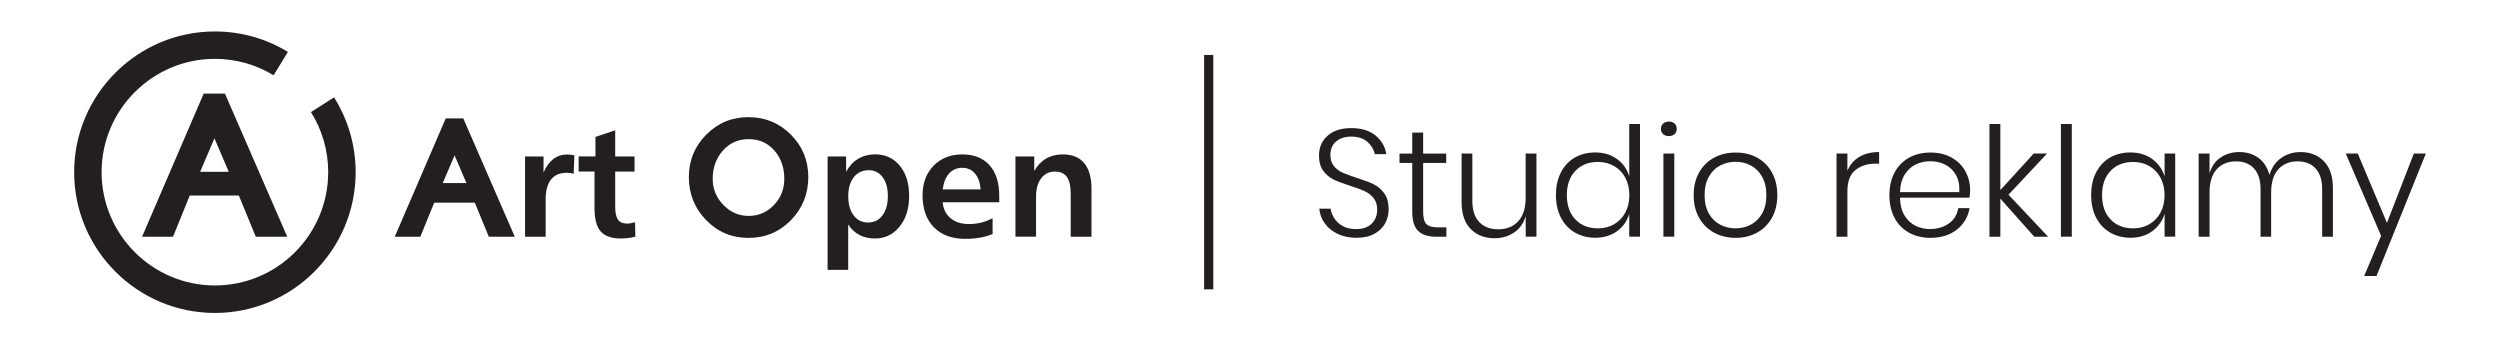 <?xml version="1.0" encoding="utf-8"?>
<!-- Generator: Adobe Illustrator 25.0.1, SVG Export Plug-In . SVG Version: 6.00 Build 0)  -->
<svg version="1.1" id="Warstwa_1" xmlns="http://www.w3.org/2000/svg" xmlns:xlink="http://www.w3.org/1999/xlink" x="0px" y="0px"
	 viewBox="0 0 500 68.86" style="enable-background:new 0 0 500 68.86;" xml:space="preserve">
<style type="text/css">
	.st0{fill:#231F20;}
</style>
<g>
	<g>
		<g>
			<path class="st0" d="M57.45,47.35h-6.29l-3.39-8.25h-9.82l-3.35,8.25h-6.19l12.33-28.63h4.25L57.45,47.35z M45.75,34.36
				l-2.86-6.7l-2.86,6.7H45.75z"/>
		</g>
		<path class="st0" d="M66.81,19.47l-4.62,2.95c2.19,3.48,3.45,7.6,3.45,12.01c0,12.5-10.17,22.66-22.66,22.66
			c-12.49,0-22.66-10.17-22.66-22.66c0-12.49,10.17-22.66,22.66-22.66c4.3,0,8.32,1.2,11.74,3.29l2.86-4.68
			c-4.26-2.6-9.26-4.09-14.6-4.09c-15.52,0-28.15,12.63-28.15,28.15c0,15.52,12.63,28.15,28.15,28.15
			c15.52,0,28.15-12.63,28.15-28.15C71.13,28.94,69.54,23.81,66.81,19.47z"/>
		<g>
			<g>
				<path class="st0" d="M102.96,47.35h-5.2l-2.8-6.82h-8.12l-2.77,6.82h-5.12l10.2-23.67h3.51L102.96,47.35z M93.29,36.61
					l-2.37-5.54l-2.37,5.54H93.29z"/>
				<path class="st0" d="M114.88,31.06l-0.15,3.71c-0.22-0.07-0.44-0.13-0.68-0.16c-0.24-0.04-0.48-0.05-0.74-0.05
					c-1.36,0-2.4,0.45-3.11,1.35c-0.71,0.9-1.07,2.22-1.07,3.94v7.5h-4.12V31.29h3.7v3.2c0.52-1.2,1.17-2.09,1.96-2.69
					c0.79-0.6,1.72-0.9,2.79-0.9c0.19,0,0.39,0.01,0.62,0.04C114.31,30.97,114.57,31.01,114.88,31.06z"/>
				<path class="st0" d="M123.04,26.06v5.23h3.87v3.03h-3.87v7.04c0,1.2,0.19,2.05,0.56,2.58c0.37,0.52,0.98,0.78,1.83,0.78
					c0.22,0,0.46-0.02,0.73-0.07c0.27-0.05,0.55-0.12,0.85-0.21l0.06,2.89c-0.45,0.12-0.92,0.21-1.4,0.27
					c-0.48,0.06-0.96,0.09-1.45,0.1c-1.9,0-3.26-0.47-4.08-1.41c-0.83-0.94-1.24-2.5-1.24-4.69v-7.29h-3.17v-3.03h3.36v-3.9
					L123.04,26.06z"/>
				<path class="st0" d="M161.66,35.4c0,3.35-1.14,6.21-3.43,8.59c-2.32,2.39-5.16,3.59-8.53,3.59c-3.36,0-6.2-1.2-8.51-3.59
					c-2.28-2.37-3.42-5.23-3.42-8.59c0-3.31,1.16-6.13,3.48-8.47c2.32-2.34,5.14-3.5,8.45-3.5c3.32,0,6.14,1.16,8.47,3.49
					C160.49,29.24,161.66,32.07,161.66,35.4z M156.86,35.79c0-2.24-0.64-4.11-1.93-5.62c-1.34-1.56-3.07-2.34-5.2-2.34
					c-2.11,0-3.85,0.78-5.21,2.35c-1.32,1.52-1.98,3.38-1.98,5.6c0,2,0.71,3.73,2.12,5.2c1.41,1.46,3.1,2.2,5.07,2.2
					c1.99,0,3.68-0.73,5.06-2.18C156.17,39.55,156.86,37.81,156.86,35.79z"/>
				<path class="st0" d="M169.64,44.9v9.07h-4.12V31.29h3.7v3.06c0.62-1.13,1.42-2,2.41-2.59c0.99-0.59,2.12-0.89,3.39-0.89
					c2.04,0,3.69,0.76,4.94,2.27c1.25,1.52,1.87,3.54,1.87,6.06c0,2.51-0.64,4.55-1.92,6.13c-1.28,1.58-2.92,2.37-4.92,2.37
					c-1.17,0-2.2-0.23-3.1-0.7C170.99,46.53,170.24,45.83,169.64,44.9z M173.79,34.04c-1.28,0-2.29,0.47-3.03,1.4
					c-0.74,0.93-1.11,2.21-1.11,3.83c0,1.59,0.36,2.86,1.08,3.81c0.72,0.95,1.68,1.42,2.88,1.42c1.22,0,2.18-0.48,2.89-1.43
					c0.71-0.95,1.07-2.25,1.07-3.89c0-1.56-0.35-2.8-1.04-3.74C175.83,34.51,174.92,34.04,173.79,34.04z"/>
				<path class="st0" d="M199.85,39.15v1.3h-11.31c0.11,1.35,0.64,2.42,1.57,3.19c0.93,0.78,2.16,1.17,3.69,1.17
					c0.84,0,1.65-0.1,2.44-0.29c0.79-0.2,1.55-0.49,2.28-0.88v3.17c-0.78,0.32-1.63,0.56-2.54,0.72c-0.91,0.16-1.88,0.24-2.91,0.24
					c-2.68,0-4.78-0.77-6.29-2.31c-1.51-1.54-2.27-3.68-2.27-6.41c0-2.43,0.74-4.4,2.21-5.91c1.47-1.51,3.39-2.26,5.75-2.26
					c2.33,0,4.14,0.72,5.44,2.17C199.21,34.49,199.85,36.53,199.85,39.15z M196.13,37.88c-0.11-1.36-0.49-2.42-1.14-3.18
					c-0.65-0.76-1.5-1.14-2.54-1.14c-1.06,0-1.94,0.38-2.63,1.14c-0.69,0.76-1.11,1.82-1.27,3.18H196.13z"/>
				<path class="st0" d="M218.3,37.79v9.56h-4.16v-8.68c0-1.49-0.26-2.58-0.77-3.29c-0.51-0.71-1.31-1.06-2.39-1.06
					c-1.16,0-2.07,0.45-2.75,1.35c-0.68,0.9-1.02,2.13-1.02,3.69v7.98h-4.12V31.29h3.76v2.91c0.61-1.09,1.4-1.92,2.36-2.48
					c0.96-0.56,2.08-0.84,3.35-0.84c1.89,0,3.32,0.58,4.29,1.76C217.81,33.8,218.3,35.52,218.3,37.79z"/>
			</g>
		</g>
	</g>
	<rect x="240.82" y="10.99" class="st0" width="1.84" height="46.88"/>
	<g>
		<path class="st0" d="M277.04,44.65c-0.46,0.86-1.17,1.56-2.14,2.1c-0.96,0.54-2.16,0.81-3.6,0.81c-1.39,0-2.63-0.25-3.72-0.76
			c-1.09-0.51-1.95-1.2-2.6-2.09c-0.65-0.88-1.02-1.87-1.12-2.97h2.27c0.08,0.63,0.32,1.26,0.71,1.89c0.39,0.63,0.95,1.15,1.69,1.57
			c0.74,0.42,1.63,0.62,2.67,0.62c1.37,0,2.42-0.37,3.15-1.1c0.73-0.73,1.09-1.66,1.09-2.77c0-0.95-0.24-1.73-0.72-2.33
			c-0.48-0.6-1.08-1.06-1.78-1.39c-0.71-0.32-1.67-0.68-2.9-1.07c-1.35-0.43-2.44-0.84-3.27-1.23c-0.83-0.4-1.53-0.98-2.11-1.75
			c-0.57-0.77-0.86-1.8-0.86-3.08c0-1.62,0.57-2.94,1.72-3.96c1.15-1.02,2.72-1.52,4.73-1.52c2.05,0,3.67,0.5,4.87,1.49
			c1.2,1,1.91,2.23,2.14,3.72h-2.3c-0.18-0.91-0.67-1.73-1.46-2.44c-0.79-0.71-1.87-1.07-3.24-1.07c-1.27,0-2.28,0.33-3.04,0.97
			c-0.76,0.65-1.14,1.55-1.14,2.71c0,0.91,0.24,1.66,0.71,2.22c0.47,0.57,1.05,1.01,1.74,1.31c0.69,0.3,1.62,0.65,2.81,1.04
			c1.37,0.43,2.48,0.84,3.33,1.25c0.85,0.41,1.57,1.02,2.17,1.83c0.59,0.81,0.89,1.89,0.89,3.23
			C277.73,42.87,277.5,43.79,277.04,44.65z"/>
		<path class="st0" d="M289.28,45.46v1.89h-2c-1.62,0-2.83-0.38-3.63-1.14c-0.8-0.76-1.2-2.05-1.2-3.85v-9.78h-2.55v-1.86h2.55v-4.2
			h2.18v4.2h4.61v1.86h-4.61v9.81c0,1.18,0.22,1.99,0.65,2.42c0.43,0.44,1.19,0.66,2.27,0.66H289.28z"/>
		<path class="st0" d="M307.29,30.71v16.63h-2.15v-4.11c-0.43,1.44-1.21,2.54-2.34,3.29c-1.13,0.75-2.42,1.13-3.87,1.13
			c-1.97,0-3.56-0.61-4.78-1.84c-1.22-1.23-1.83-3.03-1.83-5.41v-9.69h2.15v9.51c0,1.83,0.46,3.22,1.38,4.19
			c0.92,0.96,2.18,1.45,3.78,1.45c1.68,0,3.02-0.53,4.01-1.6c0.99-1.07,1.49-2.64,1.49-4.71v-8.84H307.29z"/>
		<path class="st0" d="M323.41,31.81c1.2,0.87,2.01,2.03,2.44,3.47V24.8H328v22.54h-2.15v-4.57c-0.43,1.44-1.24,2.6-2.44,3.47
			c-1.2,0.87-2.65,1.31-4.35,1.31c-1.52,0-2.87-0.35-4.07-1.04c-1.2-0.69-2.13-1.68-2.8-2.97c-0.67-1.29-1-2.8-1-4.52
			c0-1.75,0.33-3.26,1-4.55c0.67-1.29,1.59-2.27,2.78-2.96c1.19-0.68,2.55-1.02,4.09-1.02C320.76,30.5,322.21,30.94,323.41,31.81z
			 M315.08,34.17c-1.14,1.19-1.71,2.81-1.71,4.86c0,2.05,0.57,3.67,1.71,4.86c1.14,1.19,2.65,1.78,4.53,1.78
			c1.19,0,2.26-0.27,3.21-0.82s1.7-1.33,2.24-2.33c0.54-1.01,0.81-2.17,0.81-3.49c0-1.32-0.27-2.48-0.81-3.49
			c-0.54-1.01-1.29-1.78-2.24-2.33s-2.02-0.82-3.21-0.82C317.73,32.39,316.22,32.98,315.08,34.17z"/>
		<path class="st0" d="M332.63,24.71c0.3-0.26,0.68-0.4,1.15-0.4c0.47,0,0.85,0.13,1.14,0.4c0.29,0.26,0.43,0.62,0.43,1.07
			c0,0.43-0.14,0.77-0.43,1.04c-0.29,0.26-0.67,0.4-1.14,0.4c-0.47,0-0.86-0.13-1.15-0.4c-0.3-0.26-0.45-0.61-0.45-1.04
			C332.18,25.33,332.33,24.98,332.63,24.71z M334.86,30.71v16.63h-2.18V30.71H334.86z"/>
		<path class="st0" d="M351.41,31.52c1.26,0.68,2.25,1.67,2.97,2.96c0.72,1.29,1.08,2.81,1.08,4.55c0,1.75-0.36,3.26-1.08,4.54
			c-0.72,1.28-1.71,2.26-2.97,2.96c-1.26,0.69-2.69,1.04-4.29,1.04c-1.6,0-3.03-0.35-4.3-1.04c-1.27-0.69-2.27-1.68-3-2.97
			c-0.73-1.29-1.09-2.8-1.09-4.52c0-1.75,0.36-3.26,1.09-4.55c0.73-1.29,1.73-2.27,3-2.96c1.27-0.68,2.7-1.02,4.3-1.02
			C348.72,30.5,350.15,30.84,351.41,31.52z M344.05,33.09c-0.94,0.49-1.7,1.23-2.27,2.24c-0.57,1.01-0.86,2.24-0.86,3.7
			s0.29,2.69,0.86,3.69c0.57,1,1.33,1.74,2.27,2.22c0.94,0.49,1.97,0.73,3.07,0.73c1.09,0,2.09-0.24,3.03-0.73
			c0.93-0.49,1.69-1.23,2.26-2.22c0.57-0.99,0.86-2.22,0.86-3.69s-0.29-2.7-0.86-3.7c-0.57-1.01-1.33-1.75-2.26-2.24
			c-0.93-0.49-1.94-0.73-3.03-0.73C346.01,32.36,344.99,32.6,344.05,33.09z"/>
		<path class="st0" d="M371.86,31.38c1.09-0.65,2.41-0.97,3.96-0.97v2.32h-0.71c-1.62,0-2.96,0.43-4.03,1.29
			c-1.07,0.86-1.6,2.27-1.6,4.22v9.11h-2.18V30.71h2.18v3.44C369.98,32.96,370.77,32.03,371.86,31.38z"/>
		<path class="st0" d="M389.81,44.67c1.02-0.75,1.64-1.77,1.84-3.05h2.27c-0.31,1.77-1.16,3.2-2.55,4.3
			c-1.39,1.1-3.16,1.65-5.29,1.65c-1.6,0-3.02-0.34-4.26-1.02c-1.24-0.68-2.21-1.67-2.9-2.96c-0.7-1.29-1.04-2.81-1.04-4.55
			c0-1.75,0.35-3.26,1.04-4.55c0.7-1.29,1.66-2.27,2.9-2.96c1.24-0.68,2.66-1.02,4.26-1.02c1.64,0,3.06,0.34,4.26,1.02
			c1.2,0.68,2.11,1.59,2.74,2.73c0.62,1.14,0.94,2.38,0.94,3.72c0,0.57-0.04,1.09-0.12,1.55H380c0.02,1.4,0.31,2.57,0.88,3.52
			c0.56,0.94,1.3,1.64,2.2,2.09c0.9,0.45,1.87,0.67,2.92,0.67C387.51,45.79,388.78,45.42,389.81,44.67z M383.11,32.91
			c-0.9,0.45-1.63,1.13-2.2,2.06c-0.56,0.92-0.87,2.08-0.91,3.46h11.86c0.08-1.36-0.14-2.51-0.68-3.44
			c-0.53-0.93-1.25-1.62-2.15-2.07c-0.9-0.45-1.89-0.67-2.95-0.67C385,32.24,384.01,32.46,383.11,32.91z"/>
		<path class="st0" d="M406.86,47.35l-6.79-7.62v7.62h-2.18V24.8h2.18v13.22l6.67-7.31h2.67l-7.71,8.23l7.93,8.41H406.86z"/>
		<path class="st0" d="M414.36,24.8v22.54h-2.18V24.8H414.36z"/>
		<path class="st0" d="M430.45,31.81c1.2,0.87,2.02,2.03,2.47,3.47v-4.57h2.12v16.63h-2.12v-4.57c-0.45,1.44-1.28,2.6-2.47,3.47
			c-1.2,0.87-2.65,1.31-4.35,1.31c-1.52,0-2.87-0.35-4.07-1.04c-1.2-0.69-2.13-1.68-2.8-2.97c-0.67-1.29-1-2.8-1-4.52
			c0-1.75,0.33-3.26,1-4.55c0.67-1.29,1.59-2.27,2.78-2.96c1.19-0.68,2.55-1.02,4.09-1.02C427.8,30.5,429.25,30.94,430.45,31.81z
			 M422.12,34.17c-1.14,1.19-1.71,2.81-1.71,4.86c0,2.05,0.57,3.67,1.71,4.86c1.14,1.19,2.65,1.78,4.53,1.78
			c1.19,0,2.26-0.27,3.21-0.82c0.95-0.55,1.7-1.33,2.24-2.33c0.54-1.01,0.81-2.17,0.81-3.49c0-1.32-0.27-2.48-0.81-3.49
			c-0.54-1.01-1.29-1.78-2.24-2.33c-0.95-0.55-2.02-0.82-3.21-0.82C424.77,32.39,423.26,32.98,422.12,34.17z"/>
		<path class="st0" d="M464.78,32.25c1.2,1.23,1.8,3.03,1.8,5.41v9.69h-2.15v-9.54c0-1.79-0.44-3.16-1.31-4.11
			c-0.87-0.95-2.06-1.43-3.58-1.43c-1.62,0-2.91,0.53-3.87,1.58c-0.96,1.06-1.44,2.61-1.44,4.66v8.84h-2.12v-9.54
			c0-1.79-0.44-3.16-1.31-4.11c-0.87-0.95-2.06-1.43-3.58-1.43c-1.62,0-2.91,0.53-3.87,1.58c-0.96,1.06-1.44,2.61-1.44,4.66v8.84
			h-2.18V30.71h2.18v3.96c0.41-1.4,1.15-2.46,2.23-3.18c1.08-0.72,2.32-1.08,3.73-1.08c1.48,0,2.75,0.39,3.81,1.16
			c1.07,0.77,1.8,1.91,2.21,3.41c0.45-1.48,1.24-2.61,2.37-3.4c1.13-0.78,2.41-1.17,3.84-1.17
			C462.02,30.41,463.58,31.02,464.78,32.25z"/>
		<path class="st0" d="M471.55,30.71l5.84,13.86l5.38-13.86h2.4l-9.87,24.49h-2.46l3.38-8.04l-7.07-16.45H471.55z"/>
	</g>
</g>
</svg>
